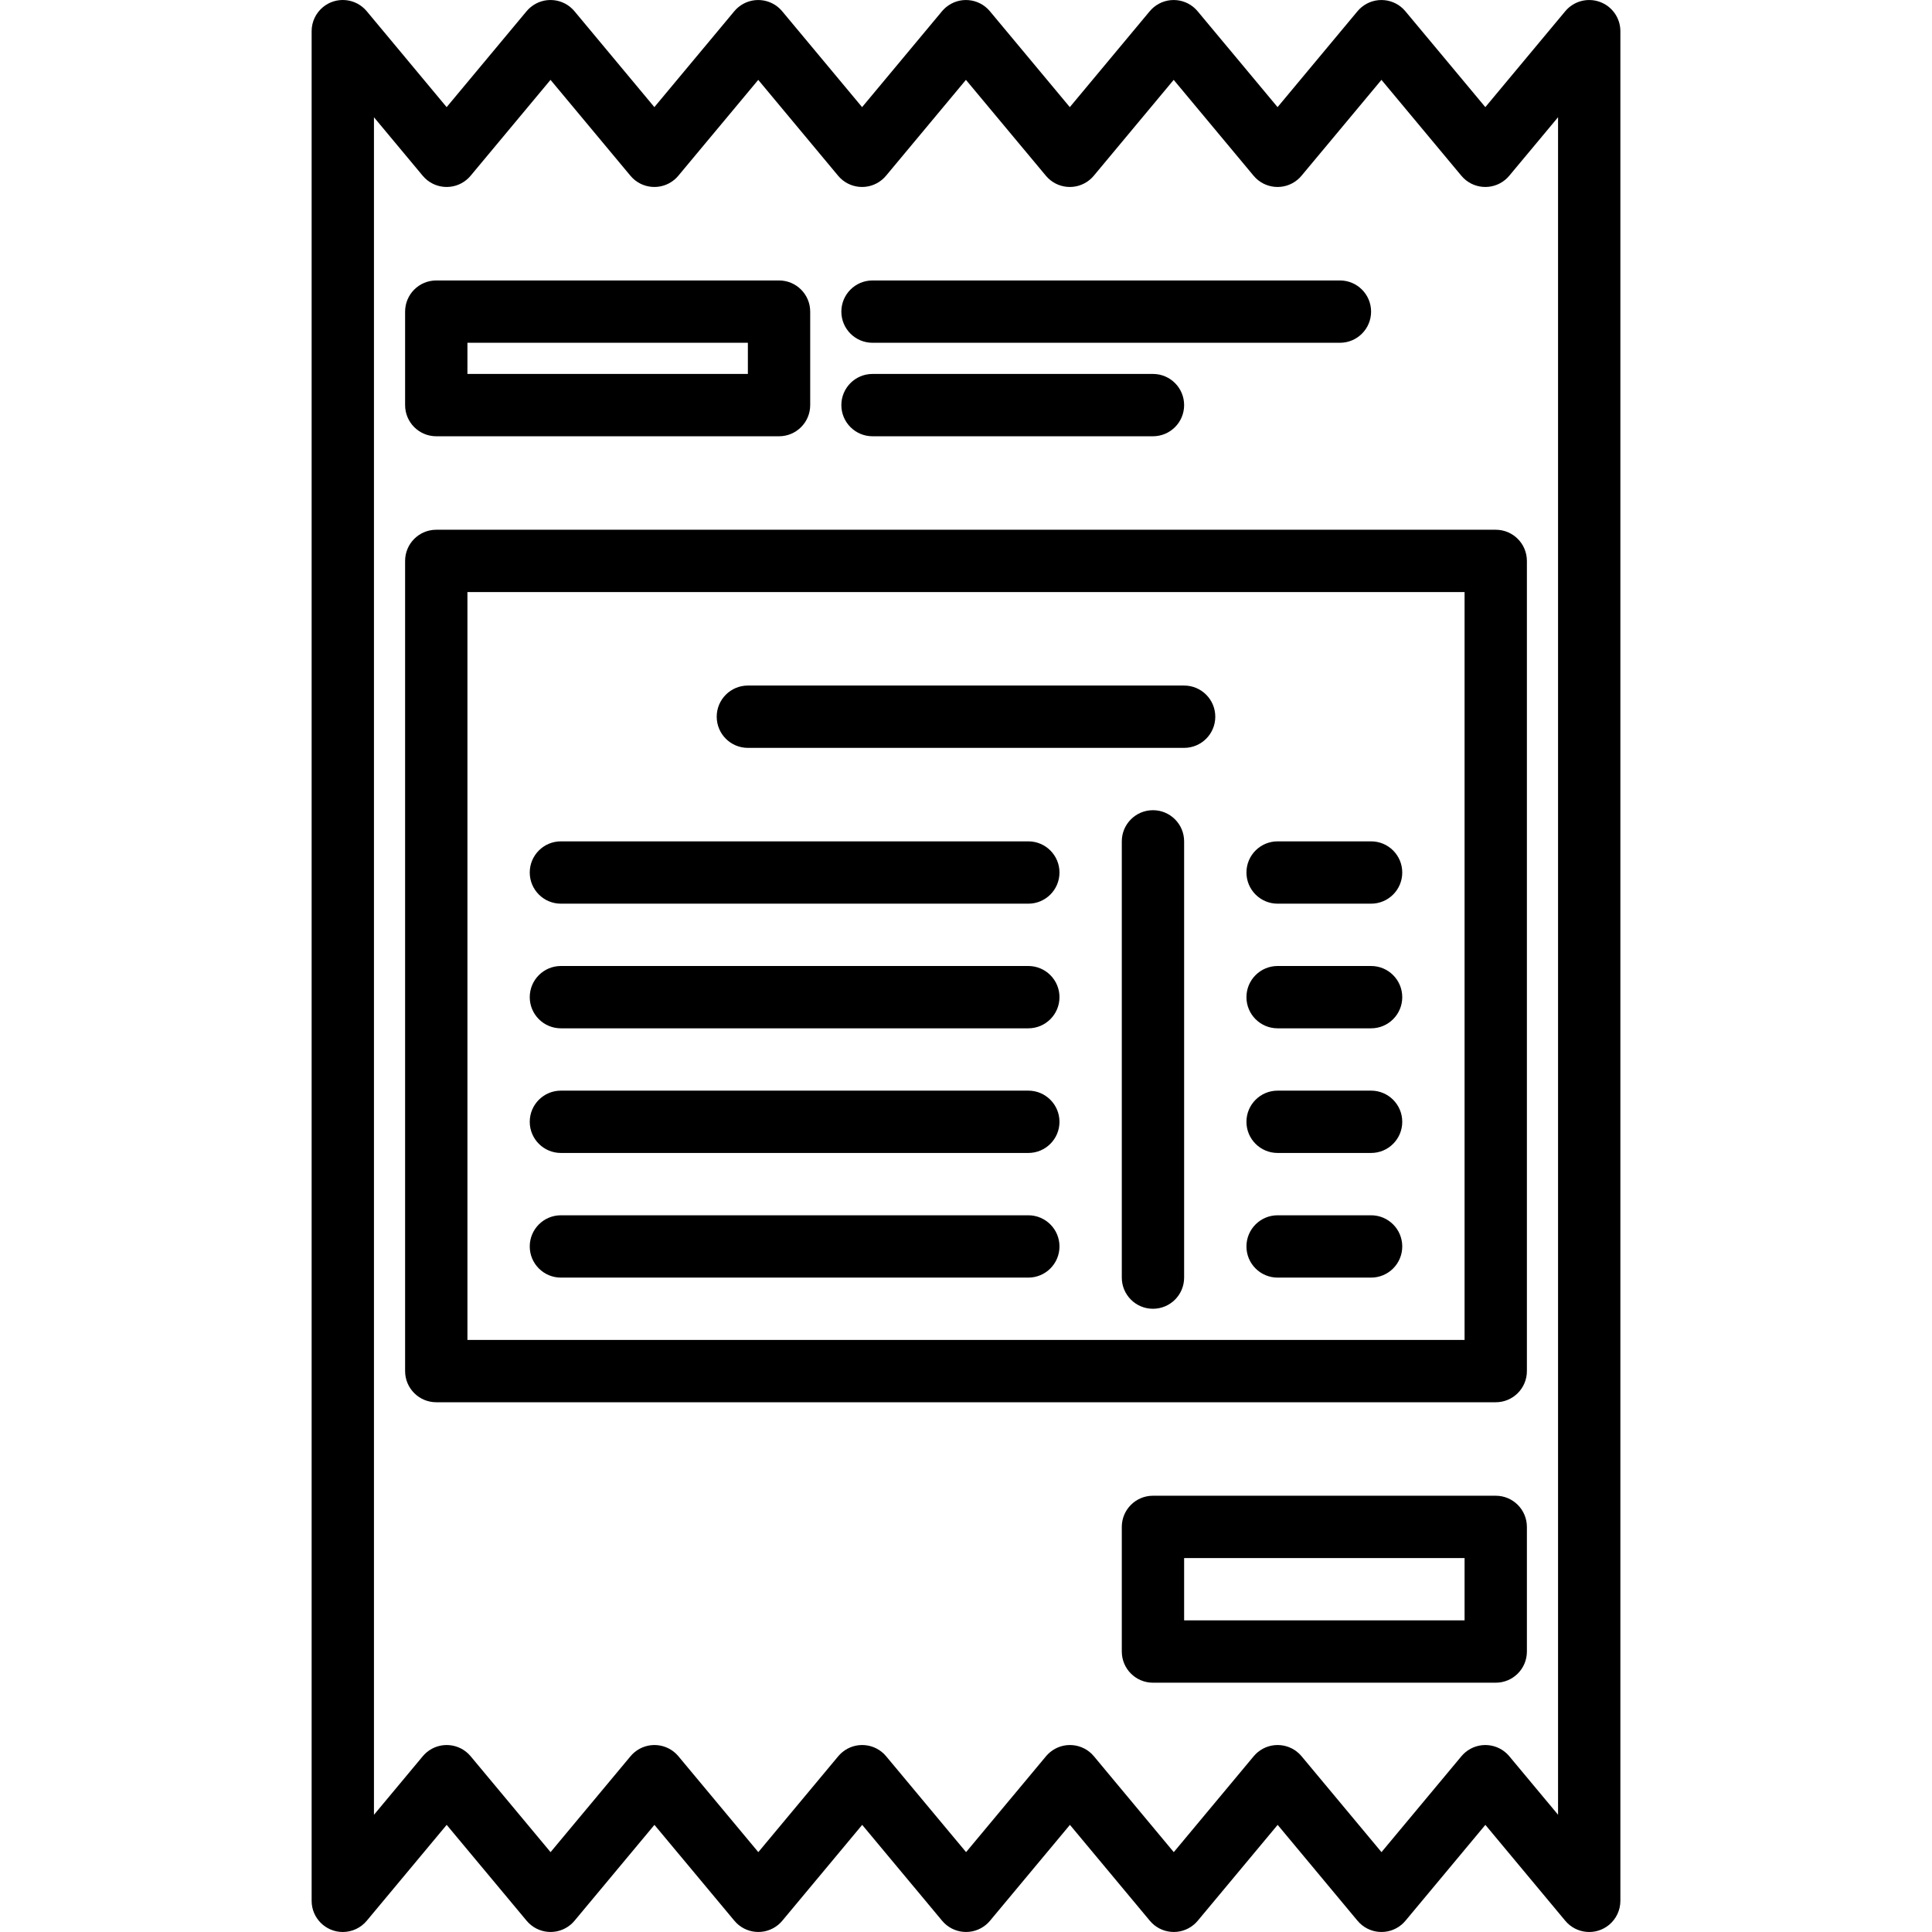 <svg id="Capa_1" enable-background="new 0 0 587.926 587.926" height="512" viewBox="0 0 587.926 587.926" width="512" xmlns="http://www.w3.org/2000/svg"><g><g><path d="m486.837.573c-3.754-1.36-7.958-.222-10.514 2.845l-24.323 29.182-24.334-29.182c-3.353-4.023-9.333-4.565-13.355-1.212-.44.367-.846.772-1.212 1.212l-24.323 29.182-24.334-29.182c-3.353-4.023-9.333-4.565-13.355-1.212-.44.367-.846.772-1.212 1.212l-24.323 29.182-24.323-29.182c-3.353-4.023-9.333-4.565-13.355-1.212-.44.367-.845.772-1.212 1.212l-24.323 29.182-24.323-29.182c-3.353-4.023-9.333-4.565-13.355-1.212-.44.367-.845.772-1.212 1.212l-24.323 29.182-24.311-29.182c-3.355-4.026-9.339-4.57-13.365-1.214-.441.367-.847.774-1.214 1.214l-24.323 29.182-24.311-29.182c-3.349-4.026-9.328-4.575-13.354-1.225-2.167 1.803-3.419 4.476-3.418 7.294v568.951c-.002 5.237 4.241 9.484 9.478 9.487 2.818.001 5.491-1.251 7.294-3.418l24.323-29.182 24.335 29.182c3.353 4.023 9.333 4.565 13.355 1.212.44-.367.845-.772 1.212-1.212l24.323-29.182 24.335 29.182c3.353 4.023 9.333 4.565 13.355 1.212.44-.367.845-.772 1.212-1.212l24.323-29.182 24.323 29.182c3.353 4.023 9.333 4.565 13.355 1.212.44-.367.845-.772 1.212-1.212l24.323-29.182 24.323 29.182c3.353 4.023 9.333 4.565 13.355 1.212.44-.367.845-.772 1.212-1.212l24.323-29.182 24.311 29.182c3.355 4.026 9.339 4.57 13.365 1.214.441-.367.847-.773 1.214-1.214l24.323-29.182 24.311 29.182c3.349 4.026 9.328 4.575 13.354 1.225 2.167-1.802 3.419-4.476 3.418-7.294v-568.951c.001-3.994-2.502-7.56-6.26-8.914zm-12.706 551.67-14.84-17.803c-3.353-4.023-9.333-4.565-13.355-1.212-.44.367-.845.772-1.212 1.212l-24.324 29.182-24.323-29.182c-3.353-4.023-9.333-4.565-13.355-1.212-.44.367-.846.772-1.212 1.212l-24.323 29.182-24.311-29.182c-3.353-4.023-9.333-4.565-13.355-1.212-.44.367-.845.772-1.212 1.212l-24.323 29.182-24.335-29.182c-3.353-4.023-9.333-4.565-13.355-1.212-.44.367-.845.772-1.212 1.212l-24.323 29.182-24.323-29.182c-3.353-4.023-9.333-4.565-13.355-1.212-.44.367-.845.772-1.212 1.212l-24.335 29.182-24.323-29.182c-3.353-4.023-9.333-4.565-13.355-1.212-.44.367-.845.772-1.212 1.212l-14.852 17.815v-516.572l14.84 17.803c3.353 4.023 9.333 4.565 13.355 1.212.44-.367.845-.772 1.212-1.212l24.323-29.182 24.323 29.182c3.353 4.023 9.333 4.565 13.355 1.212.44-.367.845-.772 1.212-1.212l24.323-29.182 24.311 29.182c3.353 4.023 9.333 4.565 13.355 1.212.44-.367.845-.772 1.212-1.212l24.323-29.182 24.335 29.182c3.353 4.023 9.333 4.565 13.355 1.212.44-.367.845-.772 1.212-1.212l24.323-29.182 24.323 29.182c3.353 4.023 9.333 4.565 13.355 1.212.44-.367.846-.772 1.212-1.212l24.335-29.182 24.323 29.182c3.353 4.023 9.333 4.565 13.355 1.212.44-.367.846-.772 1.212-1.212l14.852-17.815v516.572z"/><path d="m227.585 227.585h132.755c5.237 0 9.483-4.245 9.483-9.483 0-5.237-4.245-9.483-9.483-9.483h-132.755c-5.237 0-9.483 4.245-9.483 9.483.001 5.238 4.246 9.483 9.483 9.483z"/><path d="m170.69 274.998h142.238c5.237 0 9.483-4.245 9.483-9.483 0-5.237-4.245-9.483-9.483-9.483h-142.238c-5.237 0-9.483 4.245-9.483 9.483 0 5.237 4.246 9.483 9.483 9.483z"/><path d="m350.858 246.55c-5.237 0-9.483 4.245-9.483 9.483v132.755c0 5.237 4.245 9.483 9.483 9.483 5.237 0 9.483-4.245 9.483-9.483v-132.755c-.001-5.237-4.246-9.483-9.483-9.483z"/><path d="m388.788 274.998h28.448c5.237 0 9.483-4.245 9.483-9.483 0-5.237-4.245-9.483-9.483-9.483h-28.448c-5.237 0-9.483 4.245-9.483 9.483.001 5.237 4.246 9.483 9.483 9.483z"/><path d="m170.69 312.928h142.238c5.237 0 9.483-4.245 9.483-9.483s-4.245-9.483-9.483-9.483h-142.238c-5.237 0-9.483 4.245-9.483 9.483s4.246 9.483 9.483 9.483z"/><path d="m388.788 312.928h28.448c5.237 0 9.483-4.245 9.483-9.483s-4.245-9.483-9.483-9.483h-28.448c-5.237 0-9.483 4.245-9.483 9.483s4.246 9.483 9.483 9.483z"/><path d="m170.69 350.858h142.238c5.237 0 9.483-4.245 9.483-9.483 0-5.237-4.245-9.483-9.483-9.483h-142.238c-5.237 0-9.483 4.245-9.483 9.483 0 5.237 4.246 9.483 9.483 9.483z"/><path d="m388.788 350.858h28.448c5.237 0 9.483-4.245 9.483-9.483 0-5.237-4.245-9.483-9.483-9.483h-28.448c-5.237 0-9.483 4.245-9.483 9.483.001 5.237 4.246 9.483 9.483 9.483z"/><path d="m170.69 388.788h142.238c5.237 0 9.483-4.245 9.483-9.483s-4.245-9.483-9.483-9.483h-142.238c-5.237 0-9.483 4.245-9.483 9.483s4.246 9.483 9.483 9.483z"/><path d="m388.788 388.788h28.448c5.237 0 9.483-4.245 9.483-9.483s-4.245-9.483-9.483-9.483h-28.448c-5.237 0-9.483 4.245-9.483 9.483s4.246 9.483 9.483 9.483z"/><path d="m455.166 455.166h-104.308c-5.237 0-9.483 4.245-9.483 9.483v37.93c0 5.237 4.245 9.483 9.483 9.483h104.308c5.237 0 9.483-4.245 9.483-9.483v-37.93c-.001-5.238-4.246-9.483-9.483-9.483zm-9.483 37.93h-85.343v-18.965h85.343z"/><path d="m132.76 132.76h104.308c5.237 0 9.483-4.245 9.483-9.483v-28.447c0-5.237-4.245-9.483-9.483-9.483h-104.308c-5.237 0-9.483 4.245-9.483 9.483v28.448c0 5.236 4.246 9.482 9.483 9.482zm9.482-28.448h85.343v9.483h-85.343z"/><path d="m455.166 161.207h-322.406c-5.237 0-9.483 4.245-9.483 9.483v246.546c0 5.237 4.245 9.483 9.483 9.483h322.406c5.237 0 9.483-4.245 9.483-9.483v-246.546c-.001-5.237-4.246-9.483-9.483-9.483zm-9.483 246.546h-303.441v-227.581h303.441z"/><path d="m265.515 104.312h142.238c5.237 0 9.483-4.245 9.483-9.483s-4.245-9.483-9.483-9.483h-142.238c-5.237 0-9.483 4.245-9.483 9.483s4.246 9.483 9.483 9.483z"/><path d="m265.515 132.76h85.343c5.237 0 9.483-4.245 9.483-9.483s-4.245-9.483-9.483-9.483h-85.343c-5.237 0-9.483 4.245-9.483 9.483s4.246 9.483 9.483 9.483z"/></g></g></svg>